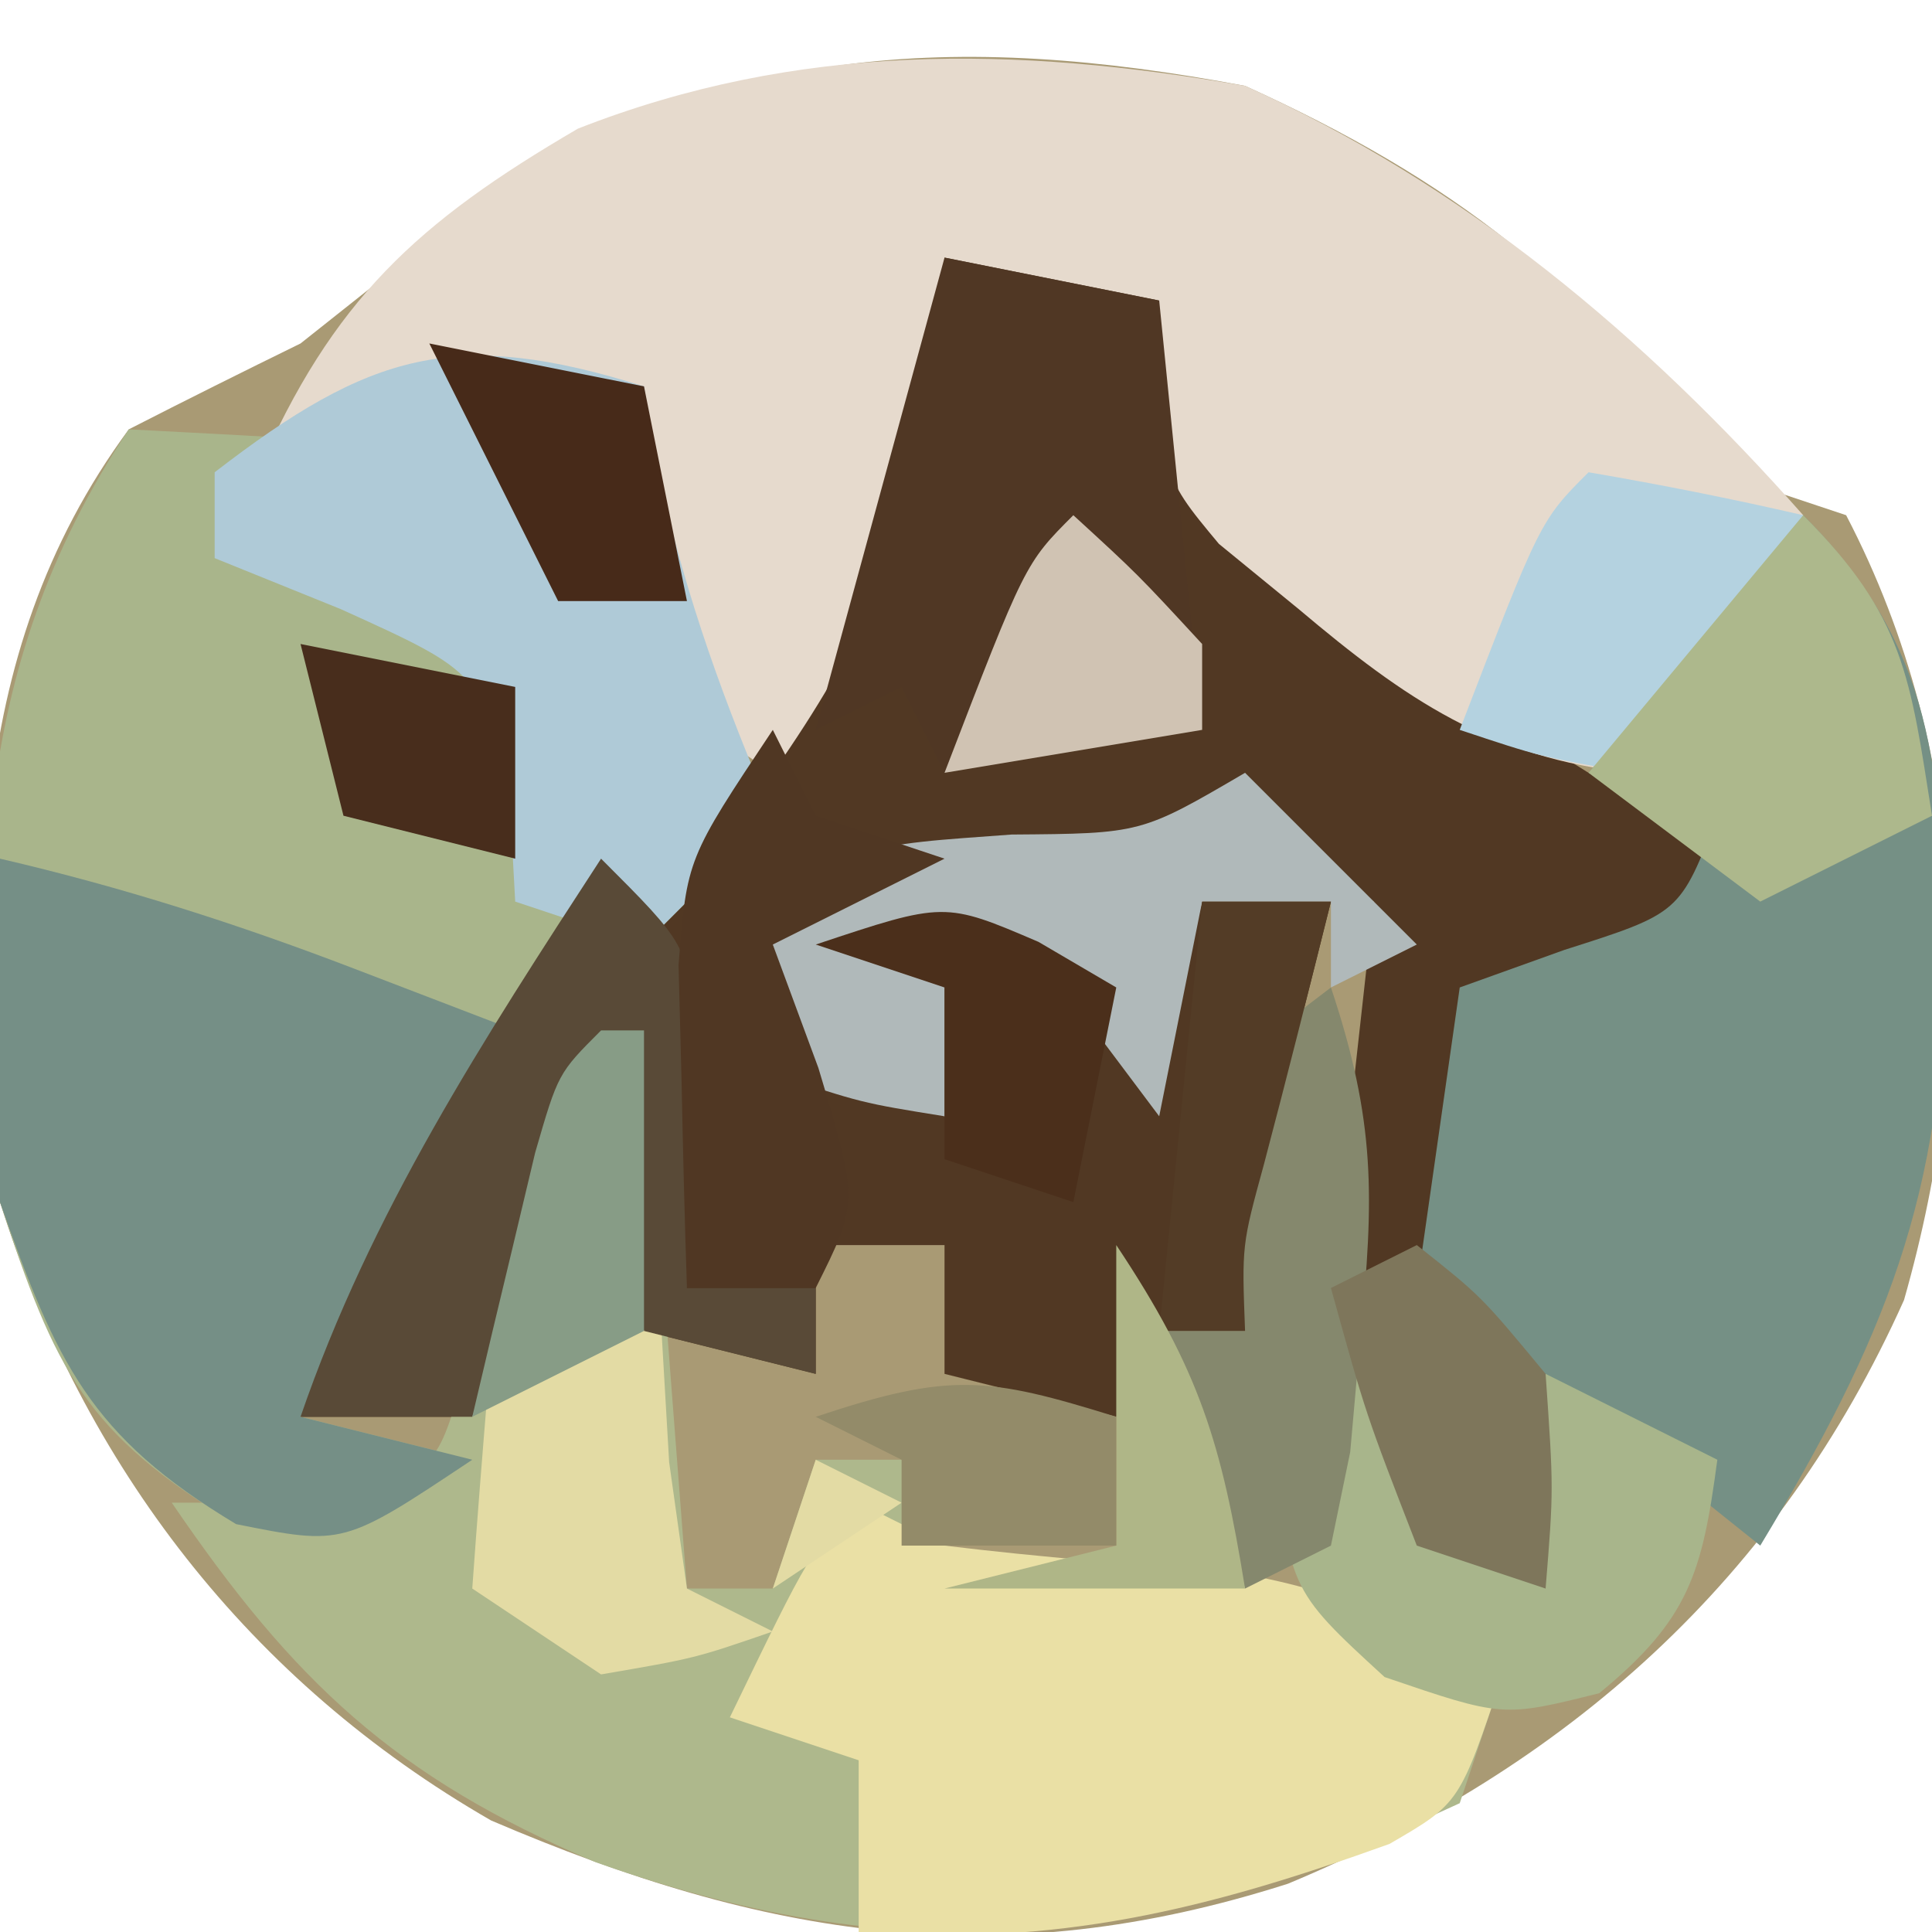 <?xml version="1.0" encoding="UTF-8"?>
<svg version="1.1" xmlns="http://www.w3.org/2000/svg" width="45" height="45">
<path d="M0 0 C4.762 2.162 8.098 4.647 11 9 C11.99 9.33 12.98 9.66 14 10 C16.935 15.624 17.079 22.225 15.348 28.281 C12.441 34.768 7.524 39.157 1 41.875 C-5.727 44.027 -11.167 43.142 -17.562 40.402 C-23.189 37.165 -27.043 32.156 -29 26 C-29.661 19.625 -29.943 13.351 -26 8 C-24.673 7.321 -23.339 6.656 -22 6 C-20.687 4.959 -19.374 3.917 -18.062 2.875 C-12.3 -0.979 -6.726 -1.269 0 0 Z " fill="#A99A74" transform="translate(29,2)"/>
<path d="M0 0 C2.375 0.188 2.375 0.188 5 1 C5.268 1.722 5.536 2.444 5.812 3.188 C7.618 7.464 11.132 9.58 15 12 C15.99 12.33 16.98 12.66 18 13 C17.67 13.99 17.34 14.98 17 16 C14.938 16.688 14.938 16.688 13 17 C12.34 19.31 11.68 21.62 11 24 C10.34 24 9.68 24 9 24 C9.33 21.03 9.66 18.06 10 15 C9.01 14.34 8.02 13.68 7 13 C6.67 13.33 6.34 13.66 6 14 C3.68 14.281 1.361 14.448 -0.969 14.621 C-1.639 14.746 -2.309 14.871 -3 15 C-3.33 15.66 -3.66 16.32 -4 17 C-3.67 17.66 -3.34 18.32 -3 19 C-2.01 19.33 -1.02 19.66 0 20 C0 19.01 0 18.02 0 17 C-0.99 16.67 -1.98 16.34 -3 16 C-1.35 15.67 0.3 15.34 2 15 C2.99 16.32 3.98 17.64 5 19 C5.33 17.68 5.66 16.36 6 15 C6.99 15 7.98 15 9 15 C8.489 17.045 7.977 19.088 7.438 21.125 C6.924 23.004 6.924 23.004 7 25 C6.34 25 5.68 25 5 25 C4.67 25.66 4.34 26.32 4 27 C2.68 26.67 1.36 26.34 0 26 C0 25.01 0 24.02 0 23 C-0.99 23 -1.98 23 -3 23 C-3 23.99 -3 24.98 -3 26 C-4.32 25.67 -5.64 25.34 -7 25 C-7.33 23.02 -7.66 21.04 -8 19 C-8.99 21.64 -9.98 24.28 -11 27 C-12.32 27 -13.64 27 -15 27 C-13.397 22.335 -11.056 17.881 -8 14 C-7.01 13.67 -6.02 13.34 -5 13 C-2.35 9.09 -0.586 4.691 0 0 Z " fill="#513823" transform="translate(22,6)"/>
<path d="M0 0 C2.625 0.375 2.625 0.375 5 1 C5.124 1.722 5.247 2.444 5.375 3.188 C5.99 5.957 6.884 8.397 8 11 C7.01 11.99 6.02 12.98 5 14 C4.67 13.67 4.34 13.34 4 13 C1.69 16.96 -0.62 20.92 -3 25 C-1.68 25.33 -0.36 25.66 1 26 C-2 28 -2 28 -4.5 27.5 C-8.023 25.386 -8.712 23.931 -10 20 C-10.665 13.352 -10.775 7.662 -7 2 C-6.216 2.041 -5.433 2.083 -4.625 2.125 C-1.839 2.287 -1.839 2.287 0 0 Z " fill="#A9B58B" transform="translate(10,8)"/>
<path d="M0 0 C5.099 2.298 9.301 5.818 13 10 C11.848 12.468 10.952 14.048 9 16 C5.72 15.654 3.731 14.282 1.25 12.188 C0.636 11.686 0.023 11.185 -0.609 10.668 C-2 9 -2 9 -2 5 C-4.475 4.505 -4.475 4.505 -7 4 C-7.155 5.578 -7.155 5.578 -7.312 7.188 C-7.977 10.874 -8.886 12.966 -11 16 C-11.99 15.34 -12.98 14.68 -14 14 C-14.188 10.875 -14.188 10.875 -14 8 C-16.915 7.19 -18.461 6.782 -21.312 7.938 C-21.869 8.288 -22.426 8.639 -23 9 C-21.258 4.984 -19.281 3.18 -15.539 0.996 C-10.421 -1.012 -5.363 -0.937 0 0 Z " fill="#E6DACD" transform="translate(29,2)"/>
<path d="M0 0 C0.33 0 0.66 0 1 0 C1.33 4.29 1.66 8.58 2 13 C2.66 13 3.32 13 4 13 C4.33 12.01 4.66 11.02 5 10 C5.66 10 6.32 10 7 10 C7.33 10.66 7.66 11.32 8 12 C9.993 12.393 9.993 12.393 12.312 12.5 C15.706 12.724 18.031 13.315 21 15 C20.67 15.99 20.34 16.98 20 18 C12.88 21.315 7.403 22.037 -0.125 19.375 C-4.81 17.389 -7.155 15.173 -10 11 C-8.68 11 -7.36 11 -6 11 C-3.813 10.183 -3.813 10.183 -3.184 7.969 C-2.937 7.154 -2.691 6.339 -2.438 5.5 C-1.091 1.091 -1.091 1.091 0 0 Z " fill="#AEB88C" transform="translate(14,24)"/>
<path d="M0 0 C3.094 3.094 3.2 5.987 3.312 10.188 C3.29 15.826 1.891 19.212 -1 24 C-2.65 22.68 -4.3 21.36 -6 20 C-6 21.65 -6 23.3 -6 25 C-6.99 24.67 -7.98 24.34 -9 24 C-10.188 20.938 -10.188 20.938 -11 18 C-10.34 18 -9.68 18 -9 18 C-8.67 15.69 -8.34 13.38 -8 11 C-7.196 10.711 -6.391 10.422 -5.562 10.125 C-2.867 9.267 -2.867 9.267 -2 7 C-2.99 6.67 -3.98 6.34 -5 6 C-3.35 4.02 -1.7 2.04 0 0 Z " fill="#759085" transform="translate(42,12)"/>
<path d="M0 0 C2.846 0.66 5.523 1.517 8.25 2.562 C9.488 3.037 10.725 3.511 12 4 C10.35 6.97 8.7 9.94 7 13 C8.32 13.33 9.64 13.66 11 14 C8 16 8 16 5.5 15.5 C2.092 13.455 1.314 11.735 0 8 C-0.225 5.276 -0.142 2.742 0 0 Z " fill="#758F86" transform="translate(0,20)"/>
<path d="M0 0 C0.66 0.33 1.32 0.66 2 1 C4.234 1.272 6.468 1.445 8.711 1.621 C11.136 2.022 12.87 2.799 15 4 C14 7 14 7 12.363 7.949 C8.089 9.488 4.616 10.346 0 10 C0 8.68 0 7.36 0 6 C-0.99 5.67 -1.98 5.34 -3 5 C-1.125 1.125 -1.125 1.125 0 0 Z " fill="#EAE0A5" transform="translate(20,35)"/>
<path d="M0 0 C0.124 0.722 0.247 1.444 0.375 2.188 C0.99 4.957 1.884 7.397 3 10 C2.01 10.99 1.02 11.98 0 13 C-0.99 12.67 -1.98 12.34 -3 12 C-3.062 10.855 -3.062 10.855 -3.125 9.688 C-3.778 6.676 -3.778 6.676 -7.062 5.188 C-8.032 4.796 -9.001 4.404 -10 4 C-10 3.34 -10 2.68 -10 2 C-6.376 -0.795 -4.378 -1.376 0 0 Z " fill="#AFCAD7" transform="translate(15,9)"/>
<path d="M0 0 C1.65 0.33 3.3 0.66 5 1 C5.33 4.3 5.66 7.6 6 11 C4.02 11.33 2.04 11.66 0 12 C-0.33 11.34 -0.66 10.68 -1 10 C-1.99 10.495 -1.99 10.495 -3 11 C-2.01 7.37 -1.02 3.74 0 0 Z " fill="#503724" transform="translate(22,6)"/>
<path d="M0 0 C0.33 0 0.66 0 1 0 C1.049 0.927 1.098 1.854 1.148 2.809 C1.223 4.006 1.298 5.204 1.375 6.438 C1.479 8.23 1.479 8.23 1.586 10.059 C1.723 11.029 1.859 12 2 13 C2.66 13.33 3.32 13.66 4 14 C2.188 14.625 2.188 14.625 0 15 C-0.99 14.34 -1.98 13.68 -3 13 C-2.886 11.395 -2.758 9.791 -2.625 8.188 C-2.555 7.294 -2.486 6.401 -2.414 5.48 C-2 3 -2 3 0 0 Z M5 10 C5.66 10.33 6.32 10.66 7 11 C6.01 11.66 5.02 12.32 4 13 C4.33 12.01 4.66 11.02 5 10 Z " fill="#E3DBA4" transform="translate(14,24)"/>
<path d="M0 0 C2 2 2 2 2.195 3.945 C2.13 5.964 2.065 7.982 2 10 C2.99 10 3.98 10 5 10 C5 10.66 5 11.32 5 12 C3.68 11.67 2.36 11.34 1 11 C0.67 9.02 0.34 7.04 0 5 C-0.99 7.64 -1.98 10.28 -3 13 C-4.32 13 -5.64 13 -7 13 C-5.358 8.224 -2.735 4.206 0 0 Z " fill="#594A37" transform="translate(14,20)"/>
<path d="M0 0 C1.32 1.32 2.64 2.64 4 4 C3.01 4.495 3.01 4.495 2 5 C2 4.34 2 3.68 2 3 C1.01 3 0.02 3 -1 3 C-1.33 4.65 -1.66 6.3 -2 8 C-2.99 6.68 -3.98 5.36 -5 4 C-5.99 4.495 -5.99 4.495 -7 5 C-7 5.99 -7 6.98 -7 8 C-8.938 7.688 -8.938 7.688 -11 7 C-11.33 6.01 -11.66 5.02 -12 4 C-9.602 1.602 -8.727 1.686 -5.438 1.438 C-2.42 1.416 -2.42 1.416 0 0 Z " fill="#B0B9BA" transform="translate(29,18)"/>
<path d="M0 0 C2.248 2.052 3.002 3.007 4 6 C4.66 6.33 5.32 6.66 6 7 C6 5.35 6 3.7 6 2 C7.32 2.66 8.64 3.32 10 4 C9.648 6.641 9.343 7.718 7.25 9.438 C5 10 5 10 2.25 9.062 C0 7 0 7 -0.312 3.312 C-0.209 2.219 -0.106 1.126 0 0 Z " fill="#A8B58B" transform="translate(30,30)"/>
<path d="M0 0 C1.675 0.286 3.344 0.618 5 1 C3.848 3.468 2.952 5.048 1 7 C-1.125 6.625 -1.125 6.625 -3 6 C-1.125 1.125 -1.125 1.125 0 0 Z " fill="#B4D2E0" transform="translate(37,11)"/>
<path d="M0 0 C2.36 2.36 2.491 3.779 3 7 C1.02 7.99 1.02 7.99 -1 9 C-2.32 8.01 -3.64 7.02 -5 6 C-3.35 4.02 -1.7 2.04 0 0 Z " fill="#ADB88C" transform="translate(42,12)"/>
<path d="M0 0 C1.048 3.144 1.005 4.872 0.688 8.125 C0.609 9.014 0.53 9.904 0.449 10.82 C0.227 11.899 0.227 11.899 0 13 C-0.99 13.495 -0.99 13.495 -2 14 C-2.66 12.02 -3.32 10.04 -4 8 C-3.34 8 -2.68 8 -2 8 C-2.227 7.237 -2.454 6.474 -2.688 5.688 C-2.791 4.801 -2.894 3.914 -3 3 C-1.562 1.188 -1.562 1.188 0 0 Z " fill="#85886D" transform="translate(31,23)"/>
<path d="M0 0 C0.33 0.66 0.66 1.32 1 2 C1.99 2.33 2.98 2.66 4 3 C2.02 3.99 2.02 3.99 0 5 C0.526 6.423 0.526 6.423 1.062 7.875 C2 11 2 11 1 13 C0.01 13 -0.98 13 -2 13 C-2.054 11.396 -2.093 9.792 -2.125 8.188 C-2.148 7.294 -2.171 6.401 -2.195 5.48 C-2 3 -2 3 0 0 Z " fill="#503723" transform="translate(18,17)"/>
<path d="M0 0 C2.475 0.495 2.475 0.495 5 1 C5.33 2.65 5.66 4.3 6 6 C5.01 6 4.02 6 3 6 C2.01 4.02 1.02 2.04 0 0 Z " fill="#472A19" transform="translate(10,8)"/>
<path d="M0 0 C0.598 0.351 1.196 0.701 1.812 1.062 C1.482 2.712 1.153 4.362 0.812 6.062 C-0.177 5.732 -1.167 5.402 -2.188 5.062 C-2.188 3.743 -2.188 2.422 -2.188 1.062 C-3.178 0.733 -4.168 0.403 -5.188 0.062 C-2.188 -0.938 -2.188 -0.938 0 0 Z " fill="#4B2F1B" transform="translate(24.188,21.938)"/>
<path d="M0 0 C1.5 1.188 1.5 1.188 3 3 C3.188 5.688 3.188 5.688 3 8 C2.01 7.67 1.02 7.34 0 7 C-1.188 3.938 -1.188 3.938 -2 1 C-1.34 0.67 -0.68 0.34 0 0 Z " fill="#7E765B" transform="translate(33,29)"/>
<path d="M0 0 C0.33 0 0.66 0 1 0 C1 2.31 1 4.62 1 7 C-0.98 7.99 -0.98 7.99 -3 9 C-2.692 7.686 -2.378 6.374 -2.062 5.062 C-1.888 4.332 -1.714 3.601 -1.535 2.848 C-1 1 -1 1 0 0 Z " fill="#879C86" transform="translate(14,24)"/>
<path d="M0 0 C1.5 1.375 1.5 1.375 3 3 C3 3.66 3 4.32 3 5 C1.02 5.33 -0.96 5.66 -3 6 C-1.125 1.125 -1.125 1.125 0 0 Z " fill="#D0C3B3" transform="translate(25,12)"/>
<path d="M0 0 C0.99 0 1.98 0 3 0 C2.489 2.045 1.977 4.088 1.438 6.125 C0.924 8.004 0.924 8.004 1 10 C0.34 10 -0.32 10 -1 10 C-0.67 6.7 -0.34 3.4 0 0 Z " fill="#533C26" transform="translate(28,21)"/>
<path d="M0 0 C2.475 0.495 2.475 0.495 5 1 C5 2.32 5 3.64 5 5 C3.68 4.67 2.36 4.34 1 4 C0.67 2.68 0.34 1.36 0 0 Z " fill="#482D1C" transform="translate(7,15)"/>
<path d="M0 0 C1.945 2.918 2.453 4.625 3 8 C0.69 8 -1.62 8 -4 8 C-2.68 7.67 -1.36 7.34 0 7 C0 4.69 0 2.38 0 0 Z " fill="#AFB687" transform="translate(26,29)"/>
<path d="M0 0 C0 0.99 0 1.98 0 3 C-1.65 3 -3.3 3 -5 3 C-5 2.34 -5 1.68 -5 1 C-5.66 0.67 -6.32 0.34 -7 0 C-3.867 -1.044 -3.01 -0.934 0 0 Z " fill="#938B69" transform="translate(26,33)"/>
</svg>
